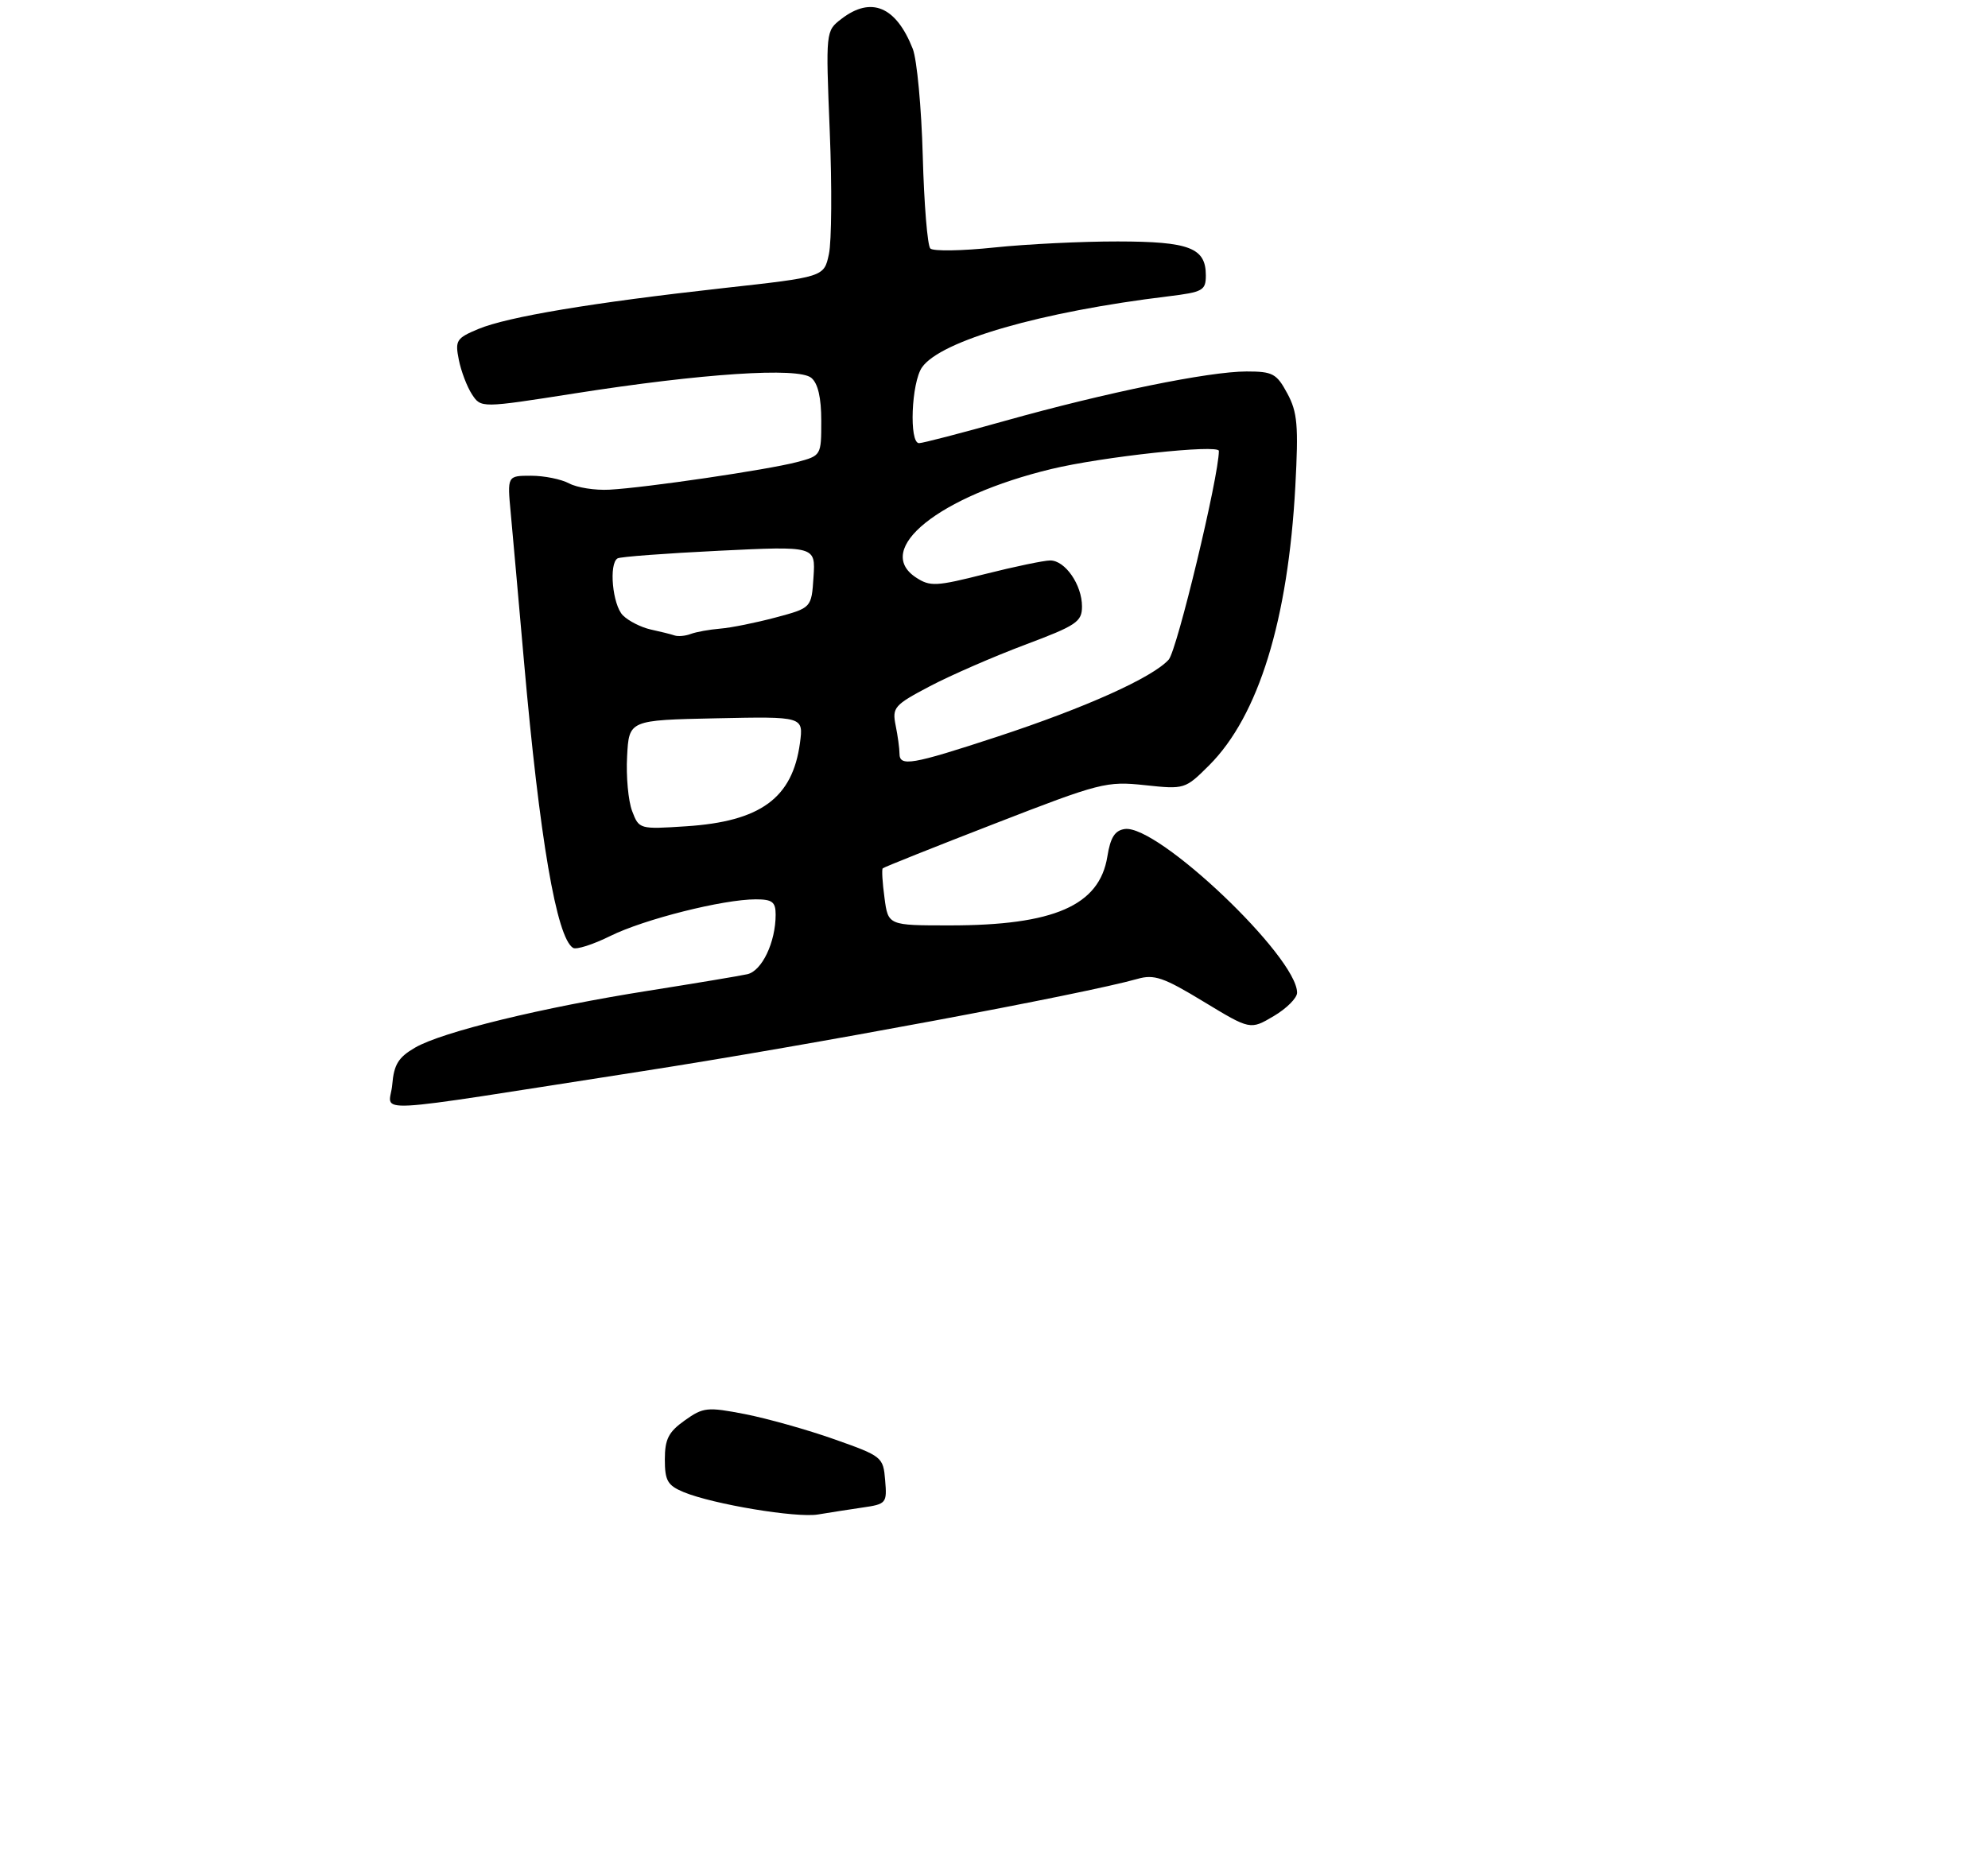 <?xml version="1.0" encoding="UTF-8" standalone="no"?>
<!DOCTYPE svg PUBLIC "-//W3C//DTD SVG 1.1//EN" "http://www.w3.org/Graphics/SVG/1.1/DTD/svg11.dtd" >
<svg xmlns="http://www.w3.org/2000/svg" xmlns:xlink="http://www.w3.org/1999/xlink" version="1.1" viewBox="0 0 305 287">
 <g >
 <path fill="currentColor"
d=" M 132.30 231.33 C 135.98 230.80 136.10 230.66 135.80 227.14 C 135.51 223.58 135.34 223.44 128.00 220.85 C 123.88 219.39 117.71 217.66 114.30 216.99 C 108.50 215.87 107.90 215.93 105.05 217.96 C 102.56 219.73 102.00 220.84 102.00 223.95 C 102.00 227.21 102.42 227.93 104.89 228.96 C 109.40 230.82 122.17 232.95 125.50 232.39 C 127.15 232.11 130.21 231.64 132.30 231.33 Z  M 98.50 164.38 C 124.29 160.37 166.36 152.52 174.50 150.21 C 177.07 149.47 178.52 149.97 184.66 153.70 C 191.82 158.04 191.82 158.04 195.41 155.92 C 197.38 154.76 199.00 153.14 199.00 152.33 C 199.00 146.82 177.60 126.48 172.56 127.21 C 171.04 127.43 170.36 128.50 169.89 131.44 C 168.67 138.96 161.70 142.00 145.69 142.00 C 136.26 142.00 136.26 142.00 135.70 137.77 C 135.38 135.44 135.26 133.40 135.43 133.24 C 135.60 133.07 143.33 129.98 152.62 126.38 C 168.79 120.10 169.76 119.85 175.65 120.48 C 181.75 121.13 181.82 121.11 185.53 117.41 C 193.09 109.84 197.62 95.15 198.73 74.62 C 199.23 65.28 199.06 63.26 197.50 60.37 C 195.86 57.32 195.26 57.00 191.25 57.00 C 185.48 57.00 169.65 60.24 154.25 64.56 C 147.52 66.45 141.56 68.00 141.00 68.00 C 139.45 68.00 139.82 58.71 141.46 56.36 C 144.33 52.27 159.71 47.83 179.25 45.47 C 184.55 44.82 185.00 44.57 185.00 42.25 C 185.00 38.03 182.49 37.06 171.50 37.05 C 166.00 37.04 157.46 37.46 152.51 37.98 C 147.57 38.50 143.17 38.57 142.73 38.13 C 142.29 37.69 141.77 31.29 141.57 23.91 C 141.37 16.54 140.68 9.15 140.04 7.50 C 137.48 0.99 133.66 -0.62 129.09 2.90 C 126.68 4.75 126.68 4.75 127.30 20.13 C 127.65 28.58 127.59 37.08 127.17 39.00 C 126.42 42.50 126.42 42.50 110.96 44.21 C 90.87 46.44 77.87 48.61 73.37 50.49 C 70.02 51.89 69.80 52.24 70.39 55.20 C 70.74 56.96 71.65 59.35 72.41 60.51 C 73.80 62.62 73.80 62.62 88.15 60.37 C 107.69 57.30 122.48 56.32 124.47 57.98 C 125.49 58.82 126.00 61.01 126.00 64.58 C 126.00 69.91 125.99 69.92 122.25 70.91 C 117.72 72.10 99.06 74.84 93.50 75.14 C 91.30 75.26 88.52 74.82 87.32 74.18 C 86.11 73.53 83.49 73.00 81.48 73.00 C 77.82 73.00 77.82 73.00 78.36 78.75 C 78.65 81.91 79.57 92.15 80.39 101.50 C 82.79 128.70 85.39 143.89 87.92 145.45 C 88.42 145.76 91.00 144.93 93.66 143.61 C 98.84 141.05 110.94 138.00 115.95 138.00 C 118.49 138.00 119.00 138.40 119.00 140.35 C 119.00 144.58 116.90 148.99 114.65 149.49 C 113.47 149.75 106.65 150.89 99.50 152.02 C 83.25 154.58 67.81 158.34 63.67 160.76 C 61.12 162.24 60.44 163.35 60.18 166.42 C 59.81 170.91 54.81 171.17 98.50 164.38 Z  M 96.98 124.45 C 96.39 122.90 96.04 119.13 96.21 116.07 C 96.50 110.50 96.50 110.50 109.89 110.22 C 123.27 109.94 123.27 109.94 122.73 114.01 C 121.59 122.46 116.69 126.05 105.27 126.79 C 98.10 127.26 98.04 127.24 96.98 124.45 Z  M 138.00 115.62 C 138.00 114.87 137.74 112.93 137.41 111.31 C 136.86 108.56 137.19 108.18 142.66 105.30 C 145.87 103.61 152.44 100.75 157.25 98.94 C 165.17 95.97 166.00 95.41 166.00 93.05 C 166.00 89.74 163.42 86.00 161.13 86.00 C 160.17 86.00 155.67 86.94 151.14 88.08 C 143.61 89.99 142.70 90.03 140.54 88.62 C 133.92 84.28 144.09 76.12 161.29 71.97 C 169.11 70.08 187.00 68.15 187.00 69.19 C 187.00 73.09 180.58 99.81 179.30 101.22 C 176.80 103.98 166.55 108.59 152.98 113.05 C 139.82 117.37 138.00 117.68 138.00 115.62 Z  M 103.50 97.51 C 102.95 97.32 101.29 96.91 99.82 96.59 C 98.35 96.26 96.43 95.29 95.57 94.43 C 93.97 92.83 93.38 86.48 94.75 85.68 C 95.16 85.43 102.16 84.91 110.31 84.51 C 125.12 83.79 125.12 83.79 124.81 88.53 C 124.50 93.28 124.50 93.28 119.00 94.75 C 115.97 95.56 112.15 96.33 110.50 96.46 C 108.85 96.60 106.83 96.96 106.00 97.27 C 105.17 97.59 104.05 97.69 103.50 97.51 Z "/>
</g>
</svg>